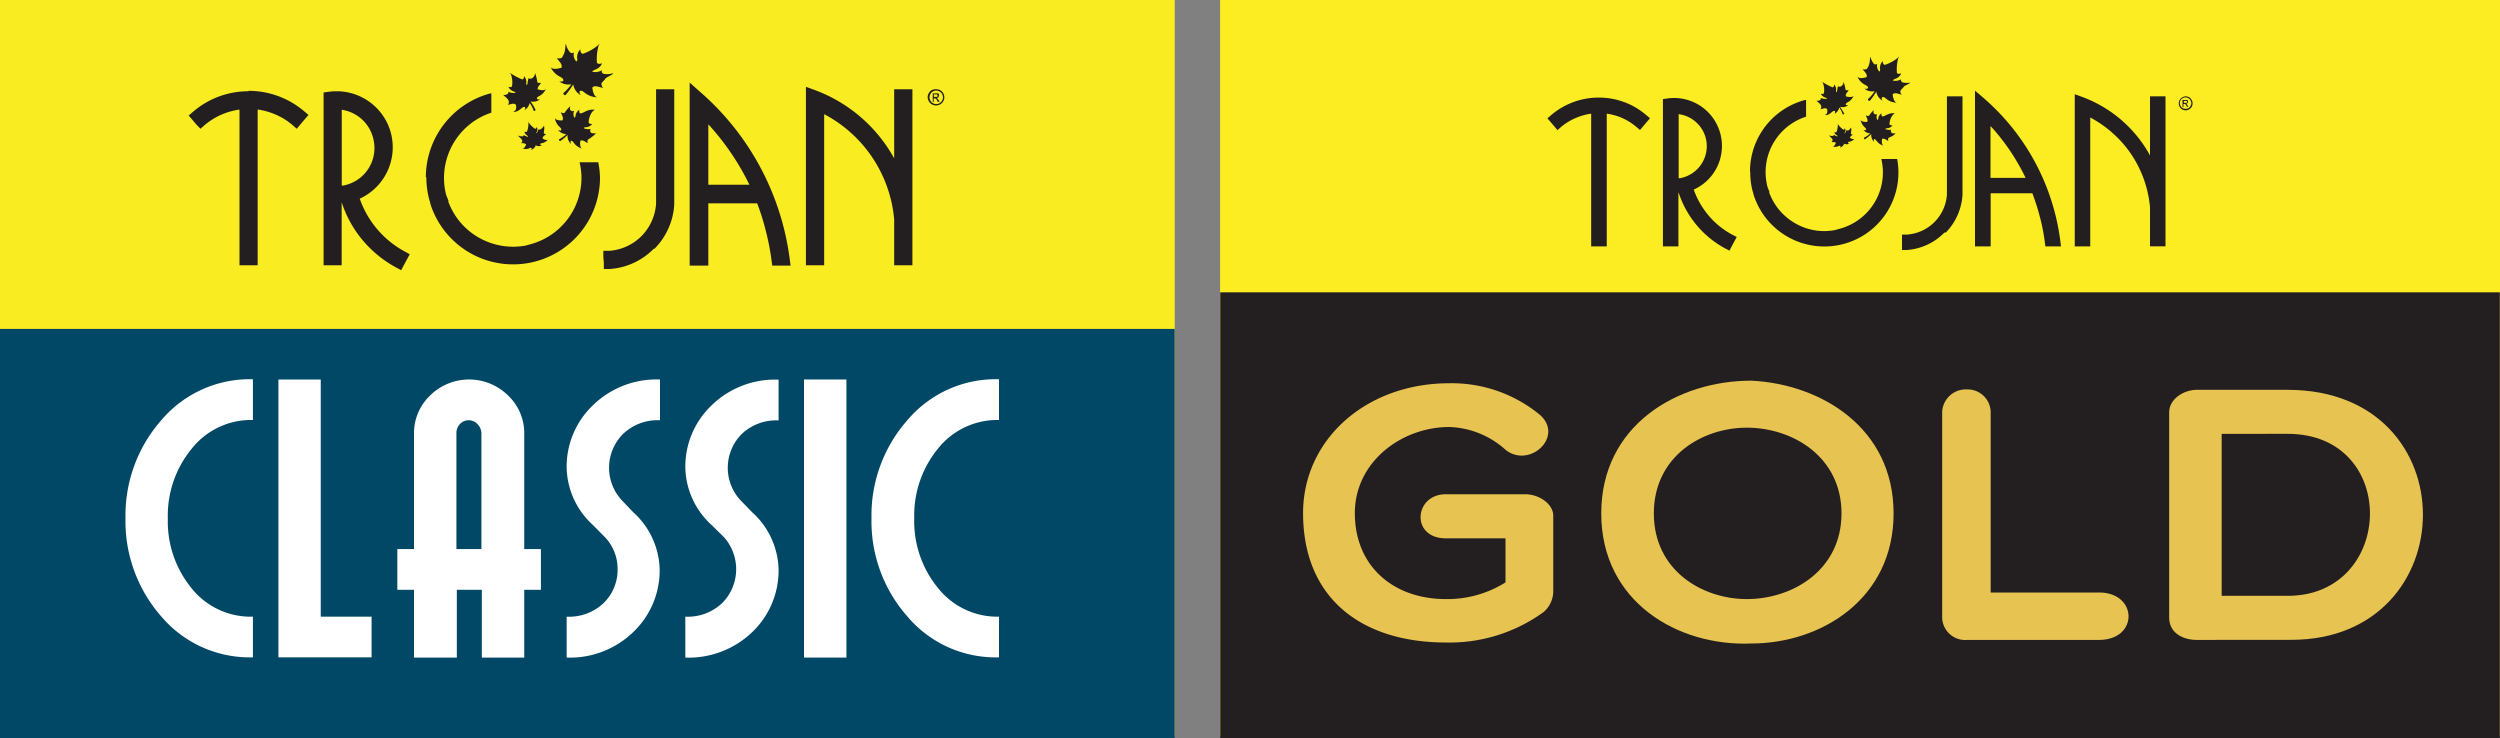 <?xml version="1.0" encoding="UTF-8"?> <svg xmlns="http://www.w3.org/2000/svg" id="Layer_1" data-name="Layer 1" width="300" height="88.6" viewBox="0 0 300 88.6"><rect x="0" y="0" width="300" height="88.6" fill="#808080" stroke="none"/><rect width="140.97" height="88.37" style="fill:#f9ec21"></rect><rect y="39.47" width="140.96" height="49.13" style="fill:#004866"></rect><path d="M84.26,23.68h0Z" style="fill:#231f20"></path><path d="M82.76,31.15h0V9.91l1.12,1a32,32,0,0,1,10.89,20.2l.1.76h-2.2l-.08-.59a29.81,29.81,0,0,0-.73-3.72,27.73,27.73,0,0,0-1-3.16H85v7.47H82.76ZM85,14.92v7.25h4.93A30.28,30.28,0,0,0,85,14.92Z" style="fill:#231f20"></path><path d="M29.83,10.9a10.3,10.3,0,0,1,6.68,2.46l.51.43-.44.51-.54.64-.43.51L35.09,15a7.88,7.88,0,0,0-2.28-1.36,8.1,8.1,0,0,0-1.89-.5V31.83H28.74V13.15A8.2,8.2,0,0,0,24.57,15l-.51.45L23.61,15l-.53-.63-.44-.51.52-.44a10.18,10.18,0,0,1,6.67-2.47" style="fill:#231f20"></path><path d="M107.3,26.31A15.85,15.85,0,0,0,98.9,13.7V31.83H96.71V10.42l.91.33A18,18,0,0,1,107.3,19V10.71h2.19V31.83H107.3V26.31Z" style="fill:#231f20"></path><path d="M78.44,29.86a8.14,8.14,0,0,1-5.3,2.42l-.68,0,0-.68-.06-.82,0-.68.68,0a6.05,6.05,0,0,0,3.9-1.77,6.15,6.15,0,0,0,1.75-3.86V10.71h2.18V24.54a8.22,8.22,0,0,1-2.38,5.32" style="fill:#231f20"></path><path d="M41,24.27h0v7.56H38.83V11.1l.58-.08a6.75,6.75,0,0,1,7.37,4.51h0a6.78,6.78,0,0,1-3.61,8.31,11.5,11.5,0,0,0,5.4,6.34l.6.33-.32.59-.39.72-.32.61-.6-.33a13.81,13.81,0,0,1-4.44-3.8,13.61,13.61,0,0,1-2.09-4m0-11.1v9.06l.2,0h0a4.57,4.57,0,0,0,3.65-5.31h0A4.58,4.58,0,0,0,41,13.17Z" style="fill:#231f20"></path><path d="M51.1,21.27a10.44,10.44,0,0,1,7.73-10.06h0l.13,0v2.31a8.25,8.25,0,0,0-5.67,8.18,7.69,7.69,0,0,0,.26,1.72l.28.69h-.06a8.2,8.2,0,0,0,3.63,4.37,8.33,8.33,0,0,0,5.63,1l.63-.17a8.27,8.27,0,0,0,6.11-8.32,8.7,8.7,0,0,0-.22-1.52h2.24A10.28,10.28,0,0,1,72,21.32a10.42,10.42,0,0,1-7.73,10.05h0a10.42,10.42,0,0,1-12.58-6.76h0l-.07-.25c0-.13-.07-.25-.1-.38a10.3,10.3,0,0,1-.36-2.73" style="fill:#231f20"></path><path d="M84.3,24h0Z" style="fill:#231f20"></path><polygon points="64.48 16.94 64.49 16.94 64.48 16.94 64.48 16.94" style="fill:#231f20"></polygon><path d="M65.13,16.57h0c0-.26.39-.39.41-.51,0,.07-.26,0-.28-.09s.14-.73,0-.86a1.22,1.22,0,0,1-.36.39.16.16,0,0,1-.23,0c-.07,0-.21.45-.26.47s-.07-.09,0-.14a.65.65,0,0,0,0-.6c-.07.26-.21.22-.21.22a2.78,2.78,0,0,1-.72-.69l-.07-.13a.89.89,0,0,0,0,.15,2.56,2.56,0,0,1-.17,1s-.08.12-.3,0a.67.67,0,0,0,.33.49c.07,0,.12.14.07.14a1.16,1.16,0,0,1-.5-.22c0,.05,0,.15-.16.17a1.13,1.13,0,0,1-.51-.1c0,.06.2.22.35.38,0,0,.21.21.15.32s-.1.26-.16.24.5-.08.62.15c0,0-.18.52-.44.48a1.31,1.31,0,0,0,.73,0c.19-.09.27-.13.36-.07s-.09.23-.11.23a.81.81,0,0,0,.6-.5l0-.05,0,0a.86.86,0,0,0,.78,0s-.25,0-.22-.13.12-.11.33-.16a1.23,1.23,0,0,0,.6-.41c-.18.19-.64-.11-.64-.11m-.57-5.85h0c-.16-.36.4-.71.38-.89,0,.11-.38.07-.44,0a5.55,5.55,0,0,0-.29-1.15.72.72,0,0,1-.35.65.43.43,0,0,1-.42,0c-.07.11-.12.73-.18.79s-.13-.12-.1-.21a1,1,0,0,0-.27-.83c0,.41-.22.39-.22.39a8.19,8.19,0,0,1-1.31-.68l-.24-.12.19.16a2.81,2.81,0,0,1,.14,1.46s-.06.2-.44.06a1.09,1.09,0,0,0,.66.57c.27.11.23.14.15.16A1.26,1.26,0,0,1,61,11a.25.25,0,0,1-.16.31.58.58,0,0,1-.44.07c0,.1.59.43.66.79,0,.09,0,.41-.15.4.15.08.69-.31,1,0,0,0,.19.76-.34.81.31.13.67-.11.92-.31s.33-.28.48-.22,0,.35-.05.37a1.28,1.28,0,0,0,.64-.87,3.73,3.73,0,0,1,.46.87c0,.17.29.07.24-.05a5.7,5.7,0,0,0-.6-1,1.36,1.36,0,0,0,1.14-.25s-.38.06-.37-.1.13-.21.4-.36a1.77,1.77,0,0,0,.69-.82C65.33,11,64.56,10.72,64.56,10.72Zm7,5.22h0c-.48,0-.59,0-.67-.14a.36.36,0,0,1,0-.39,1.37,1.37,0,0,1-.8-.07c-.07-.05.09-.15.19-.13a1,1,0,0,0,.79-.39c-.4,0-.42-.17-.42-.17a2.27,2.27,0,0,1,.43-1.29l.3-.26h-.3c-.67,0-1.15.48-1.42.44,0,0-.21,0-.12-.43a1,1,0,0,0-.47.75c0,.1-.11.25-.15.17a.91.91,0,0,1,0-.81.34.34,0,0,1-.38,0c-.11-.07-.21-.2-.09-.55a4.37,4.37,0,0,0-.69.81c-.07.07-.41,0-.41-.09-.08.16.39.65.14,1,0,0-.82.06-.9-.32a1.79,1.79,0,0,0,.47,1c.23.22.33.29.29.46s-.36,0-.38,0a1.36,1.36,0,0,0,1,.51,4.15,4.15,0,0,1-.81.59c-.17,0,0,.3.09.23a6.19,6.19,0,0,0,.87-.73,1.29,1.29,0,0,0,.42,1.09s-.13-.36,0-.38.23.1.42.36a1.88,1.88,0,0,0,.92.57c-.37-.12-.23-.93-.23-.93.34-.21.77.3.94.26-.11,0-.12-.37,0-.43S71.3,16.28,71.56,15.94Zm-.18-2.84Zm2.19-4.32c-.06.13-.87.48-.9.58s-.38.42-.46.54.05.56.2.55c-.2.12-1-.41-1.32,0,0,0,.09,1.12.62,1.16a2.47,2.47,0,0,1-1.4-.44c-.35-.27-.47-.4-.68-.32s.05.5.08.51a1.76,1.76,0,0,1-.91-1.29,10.26,10.26,0,0,1-.91,1.26c-.13.13-.41-.17-.2-.28a5.94,5.94,0,0,0,.88-1,1.76,1.76,0,0,1-1.45-.35s.51.1.49-.13-.16-.29-.54-.5a2.43,2.43,0,0,1-1-1.11c.24.47,1.31.11,1.31.11.21-.49-.57-1-.54-1.21.05.15.51.09.59,0a2.35,2.35,0,0,0,.32-.65c.14-.45.08-.94.17-1a2.2,2.2,0,0,0,.49,1,.33.33,0,0,0,.48,0,1.12,1.12,0,0,0,.26,1.08c.08.07.18-.16.13-.28a1.37,1.37,0,0,1,.37-1.15c0,.56.32.53.32.53a5.67,5.67,0,0,0,1.78-1l.2-.21a2.86,2.86,0,0,1-.12.27,6.11,6.11,0,0,0-.19,2s.09.28.62.08a1.34,1.34,0,0,1-.91.79c-.31.2-.31.2-.21.24a1.56,1.56,0,0,0,1.1-.19.32.32,0,0,0,.22.43A2.17,2.17,0,0,0,73.57,8.78Z" style="fill:#231f20"></path><path d="M64.17,17.12h0Z" style="fill:#231f20"></path><path d="M64.17,17.12h0Z" style="fill:#231f20"></path><path d="M64.17,17.12h0Z" style="fill:#231f20"></path><path d="M64.18,17.12h0Z" style="fill:#231f20"></path><path d="M64.18,17.12h0Z" style="fill:#231f20"></path><path d="M64.18,17.12h0Z" style="fill:#231f20"></path><path d="M112.09,11.63h.21a.32.32,0,0,0,.2-.05.16.16,0,0,0,0-.11.14.14,0,0,0-.09-.14l-.17,0h-.2Zm-.16.58h0v-1h.36a.77.77,0,0,1,.25,0,.21.21,0,0,1,.14.1.3.3,0,0,1,0,.15.34.34,0,0,1-.08.21.37.37,0,0,1-.22.09l.1.05.15.2.12.21h-.21l-.09-.16a.65.65,0,0,0-.18-.24.17.17,0,0,0-.13,0h-.1v.44Zm.42-1.34h0a.76.76,0,0,0-.4.11.72.72,0,0,0-.3.3.8.8,0,0,0-.11.4.83.83,0,0,0,.11.4.72.72,0,0,0,.3.3.78.78,0,0,0,.8,0,.79.79,0,0,0,.3-.3.83.83,0,0,0,.11-.4.8.8,0,0,0-.11-.4.69.69,0,0,0-.31-.3A.7.7,0,0,0,112.35,10.87Zm0-.16a.94.94,0,0,1,.84.48,1.05,1.05,0,0,1,.13.49.94.94,0,0,1-.13.48,1,1,0,0,1-.36.36,1,1,0,0,1-1,0,.83.83,0,0,1-.36-.36.91.91,0,0,1,0-1,.89.89,0,0,1,.36-.36A1.07,1.07,0,0,1,112.35,10.71Z" style="fill:#231f20"></path><path d="M30.35,74v4.88a13.91,13.91,0,0,1-11-4.91,17.29,17.29,0,0,1-4.29-11.77,17.29,17.29,0,0,1,4.29-11.77,13.92,13.92,0,0,1,11-4.92v4.89A9.09,9.09,0,0,0,23,53.85a12.64,12.64,0,0,0-2.86,8.38A12.61,12.61,0,0,0,23,70.6,9.07,9.07,0,0,0,30.35,74Z" style="fill:#fff"></path><path d="M38.49,45.54V74h6.1v4.88H33.41V45.54Z" style="fill:#fff"></path><path d="M62.91,52.05V65.89h2v4.89h-2v8.13H57.82V70.78h-3v8.13H49.68V70.78h-2V65.89h2V52.05a6.24,6.24,0,0,1,1.92-4.58,6.66,6.66,0,0,1,9.38,0A6.21,6.21,0,0,1,62.91,52.05Zm-8.14,0V65.89h3V52.05a1.58,1.58,0,0,0-.47-1.15,1.43,1.43,0,0,0-2.12,0A1.57,1.57,0,0,0,54.77,52.05Z" style="fill:#fff"></path><path d="M76,61.48a9.54,9.54,0,0,1,3.16,6.85,10.21,10.21,0,0,1-3.12,7.47A10.94,10.94,0,0,1,68,78.91V74a6,6,0,0,0,4.45-1.65,5.55,5.55,0,0,0,1.66-4,5.49,5.49,0,0,0-1.51-3.88L71.15,63A9.54,9.54,0,0,1,68,56.13a10.16,10.16,0,0,1,3.12-7.47,10.93,10.93,0,0,1,8.08-3.12v4.89a6,6,0,0,0-4.45,1.66A5.74,5.74,0,0,0,74.59,60Z" style="fill:#fff"></path><path d="M90.27,61.48a9.54,9.54,0,0,1,3.16,6.85,10.2,10.2,0,0,1-3.11,7.47,11,11,0,0,1-8.08,3.11V74a6,6,0,0,0,4.44-1.65,5.77,5.77,0,0,0,.16-7.93L85.39,63a9.57,9.57,0,0,1-3.15-6.85,10.15,10.15,0,0,1,3.11-7.47,10.91,10.91,0,0,1,8.08-3.12v4.89A6,6,0,0,0,89,52.09,5.74,5.74,0,0,0,88.83,60Z" style="fill:#fff"></path><path d="M96.48,45.54h5.09V78.91H96.48Z" style="fill:#fff"></path><path d="M119.88,74v4.88a13.86,13.86,0,0,1-11-4.91,17.25,17.25,0,0,1-4.3-11.77,17.25,17.25,0,0,1,4.3-11.77,13.87,13.87,0,0,1,11-4.92v4.89a9.09,9.09,0,0,0-7.31,3.42,12.64,12.64,0,0,0-2.86,8.38,12.61,12.61,0,0,0,2.86,8.37A9.07,9.07,0,0,0,119.88,74Z" style="fill:#fff"></path><path d="M201.16,21.21l-1.25-.3.31-.88,1.15.57-.18-1.29h.95L202,20.6l1.13-.57.29.88-1.23.3.86,1-.77.51-.6-1.17-.59,1.17-.78-.51Z" style="fill:#231f20"></path><rect x="146.41" width="153.59" height="88.34" style="fill:#fbed21"></rect><rect x="146.43" y="35.08" width="153.55" height="53.52" style="fill:#231f20"></rect><path d="M238.31,22.62h0Z" style="fill:#231f20"></path><path d="M237,29h0V10.88l.95.81a27.25,27.25,0,0,1,9.29,17.23l.08.65h-1.87l-.07-.5a23.22,23.22,0,0,0-.63-3.18,26.49,26.49,0,0,0-.87-2.7h-5v6.38H237Zm1.86-13.84v6.18h4.21a25.92,25.92,0,0,0-2-3.45A25.17,25.17,0,0,0,238.89,15.15Z" style="fill:#231f20"></path><path d="M191.87,11.71a8.69,8.69,0,0,1,5.69,2.11l.44.37-.37.43-.46.54-.37.44-.44-.37a7,7,0,0,0-1.94-1.17,6.94,6.94,0,0,0-1.61-.42V29.57h-1.87V13.64a6.94,6.94,0,0,0-1.61.42,7.17,7.17,0,0,0-2,1.17l-.43.39-.38-.45-.45-.53-.38-.44.44-.38a8.78,8.78,0,0,1,5.69-2.11" style="fill:#231f20"></path><path d="M258,24.86a13.58,13.58,0,0,0-2.46-6.65,13.74,13.74,0,0,0-4.71-4.11V29.57h-1.86V11.31l.78.28A15.32,15.32,0,0,1,258,18.65V11.56h1.86v18H258V24.86Z" style="fill:#231f20"></path><path d="M233.34,27.9A7,7,0,0,1,228.82,30l-.58,0,0-.58,0-.7,0-.57.59,0a5.16,5.16,0,0,0,4.8-4.8V11.56h1.87v11.8a7.07,7.07,0,0,1-2,4.54" style="fill:#231f20"></path><path d="M201.41,23.13h0v6.44h-1.86V11.89l.5-.07a5.74,5.74,0,0,1,6.28,3.85h0a5.74,5.74,0,0,1-3.08,7.08,9.87,9.87,0,0,0,1.64,2.94,9.65,9.65,0,0,0,3,2.48l.52.27-.28.51-.33.62-.27.51-.51-.27a11.71,11.71,0,0,1-5.58-6.69m0-9.47v7.73l.18,0h0a3.91,3.91,0,0,0,3.13-4.54h0a3.88,3.88,0,0,0-3.3-3.14Z" style="fill:#231f20"></path><path d="M210,20.56A8.86,8.86,0,0,1,216.61,12h0l.12,0v2a7,7,0,0,0-4.85,7,7.49,7.49,0,0,0,.23,1.47l.24.59h-.06a7,7,0,0,0,3.11,3.72,6.93,6.93,0,0,0,4.79.83l.54-.15a7,7,0,0,0,5.21-7.1,7.17,7.17,0,0,0-.18-1.28h1.9a8.87,8.87,0,0,1-6.45,10.2h0a8.91,8.91,0,0,1-10.73-5.76h0l-.06-.22-.09-.31a8.59,8.59,0,0,1-.3-2.34" style="fill:#231f20"></path><path d="M238.33,22.87h0Z" style="fill:#231f20"></path><polygon points="221.43 16.88 221.44 16.87 221.43 16.87 221.43 16.88" style="fill:#231f20"></polygon><path d="M222,16.56h0c0-.24.33-.34.35-.44,0,.06-.23,0-.24-.08s.12-.61,0-.73a.89.89,0,0,1-.3.34.15.15,0,0,1-.2-.05c-.06.05-.18.39-.22.41s-.06-.07,0-.13a.53.53,0,0,0,0-.5c-.06.22-.18.18-.18.18a2.59,2.59,0,0,1-.61-.58l-.06-.11a.6.6,0,0,0,0,.12,2.7,2.7,0,0,1-.15.84s-.06.11-.26,0a.55.55,0,0,0,.29.41c.05,0,.1.11.05.13a.9.9,0,0,1-.41-.21.14.14,0,0,1-.14.15.83.83,0,0,1-.44-.08,2.21,2.21,0,0,0,.3.33s.17.18.13.27-.08.22-.15.2c.08.07.44-.06.54.13,0,0-.16.45-.38.41a1,1,0,0,0,.62,0c.17-.07.24-.11.31-.05s-.07.19-.09.19a.7.7,0,0,0,.52-.42v-.05l0,0a.83.83,0,0,0,.67,0s-.22,0-.19-.12.1-.1.28-.14a1.07,1.07,0,0,0,.51-.34c-.15.16-.54-.09-.54-.09m-.49-5h0c-.14-.31.34-.6.32-.75,0,.09-.32,0-.37,0a4.77,4.77,0,0,0-.25-1,.59.59,0,0,1-.3.56.37.37,0,0,1-.36,0c-.06.1-.1.62-.15.68s-.11-.1-.08-.19a.87.87,0,0,0-.24-.71c0,.36-.19.34-.19.34a7,7,0,0,1-1.11-.58,1.24,1.24,0,0,0-.2-.1,1.53,1.53,0,0,1,.15.13,2.32,2.32,0,0,1,.13,1.25s-.06.17-.38.05a.89.89,0,0,0,.56.48c.23.1.2.12.14.15a1.47,1.47,0,0,1-.69-.1c0,.07,0,.19-.12.27a.59.59,0,0,1-.39.05c0,.08.51.37.56.67,0,.09,0,.35-.12.34.13.07.59-.25.82,0,0,0,.17.65-.29.69.27.11.57-.09.78-.26s.28-.24.42-.2,0,.31,0,.33a1.14,1.14,0,0,0,.55-.75,3,3,0,0,1,.39.75c0,.14.25.06.21,0a6,6,0,0,0-.51-.83,1.13,1.13,0,0,0,1-.21s-.32.06-.31-.08.11-.18.34-.32a1.48,1.48,0,0,0,.59-.69C222.15,11.77,221.5,11.56,221.5,11.56Zm6,4.46h0c-.4,0-.5,0-.56-.13a.24.24,0,0,1,0-.32,1.13,1.13,0,0,1-.7-.07c-.05,0,.08-.12.16-.1a.87.87,0,0,0,.68-.34c-.34,0-.36-.15-.36-.15a1.94,1.94,0,0,1,.38-1.09l.25-.22h-.25c-.58,0-1,.41-1.22.38,0,0-.18,0-.11-.37a.85.85,0,0,0-.4.63c0,.08-.09.21-.12.15a.78.78,0,0,1,0-.7.29.29,0,0,1-.33,0c-.1-.06-.18-.18-.08-.48a3.94,3.94,0,0,0-.58.69c-.07.06-.36,0-.36-.08-.06.14.33.56.13.82,0,0-.7.05-.78-.27a1.61,1.61,0,0,0,.4.82c.2.2.29.26.26.39s-.31,0-.32,0a1.08,1.08,0,0,0,.82.44,3.52,3.52,0,0,1-.7.5c-.14,0,0,.26.08.2a6.86,6.86,0,0,0,.74-.62,1.13,1.13,0,0,0,.35.93s-.1-.31,0-.33.19.09.36.3a1.54,1.54,0,0,0,.78.5c-.32-.11-.19-.81-.19-.81.28-.17.65.27.79.23-.09,0-.1-.31,0-.37S227.24,16.31,227.47,16Zm-.14-2.43Zm1.85-3.67c0,.1-.74.4-.76.48s-.33.36-.4.46,0,.49.18.47c-.18.11-.81-.34-1.13,0,0,0,.08,1,.53,1a2,2,0,0,1-1.19-.38c-.3-.23-.4-.34-.58-.27s0,.42.06.43a1.51,1.51,0,0,1-.78-1.1,9.36,9.36,0,0,1-.77,1.08c-.11.1-.35-.14-.17-.24a4.51,4.51,0,0,0,.74-.9,1.43,1.43,0,0,1-1.22-.3s.43.08.42-.11-.15-.25-.48-.42a2.06,2.06,0,0,1-.81-.95c.2.4,1.11.1,1.11.1.19-.43-.48-.83-.46-1,0,.13.44.08.51,0a1.7,1.7,0,0,0,.27-.54c.12-.4.07-.81.15-.9a2,2,0,0,0,.41.82.27.27,0,0,0,.41,0,1,1,0,0,0,.23.92c.06.08.15-.13.11-.23a1.16,1.16,0,0,1,.32-1c0,.47.26.45.26.45a4.74,4.74,0,0,0,1.52-.82s.19-.2.18-.18l-.11.23a5.19,5.19,0,0,0-.15,1.72s.08.24.52.07a1.13,1.13,0,0,1-.77.67c-.27.16-.27.16-.18.21a1.38,1.38,0,0,0,.93-.16.3.3,0,0,0,.19.37A2.17,2.17,0,0,0,229.18,9.92Z" style="fill:#231f20"></path><path d="M221.17,17Z" style="fill:#231f20"></path><path d="M221.17,17Z" style="fill:#231f20"></path><path d="M221.17,17Z" style="fill:#231f20"></path><polygon points="221.17 17.02 221.17 17.02 221.17 17.02 221.17 17.02" style="fill:#231f20"></polygon><polygon points="221.17 17.02 221.17 17.02 221.17 17.02 221.17 17.02" style="fill:#231f20"></polygon><polygon points="221.17 17.02 221.17 17.02 221.17 17.02 221.17 17.02" style="fill:#231f20"></polygon><path d="M262.05,12.34h.17a.29.29,0,0,0,.17,0,.16.16,0,0,0,.05-.1.19.19,0,0,0,0-.08l-.06-.05h-.31Zm-.15.5h0V12h.31a.67.67,0,0,1,.23,0,.16.16,0,0,1,.11.07.25.25,0,0,1,0,.14.23.23,0,0,1-.07.17.28.28,0,0,1-.19.08l.09,0,.12.18.11.18h-.17l-.08-.15-.15-.2a.18.18,0,0,0-.11,0h-.09v.38Zm.37-1.15h0a.61.61,0,0,0-.34.1.57.57,0,0,0-.26.25.67.67,0,0,0-.09.34.69.69,0,0,0,.09.34.59.59,0,0,0,.26.26.74.74,0,0,0,.34.08.81.81,0,0,0,.34-.08.57.57,0,0,0,.25-.26.61.61,0,0,0,.1-.34.67.67,0,0,0-.1-.34.55.55,0,0,0-.25-.25A.66.66,0,0,0,262.27,11.69Zm0-.13a.91.91,0,0,1,.41.1A.84.84,0,0,1,263,12a.82.82,0,0,1,0,.82.92.92,0,0,1-.31.31.87.87,0,0,1-.41.11.83.83,0,0,1-.72-.42.82.82,0,0,1,0-.82.84.84,0,0,1,.31-.31A.86.86,0,0,1,262.27,11.56Z" style="fill:#231f20"></path><path d="M185.24,73.44A19.21,19.21,0,0,1,173.5,77.1c-10,0-17.13-5.21-17.13-15.53,0-8.77,7.49-15.58,17.56-15.58a16.62,16.62,0,0,1,10.88,3.81c2.91,2.61-1.29,6.47-4.15,4.17a10.59,10.59,0,0,0-6.73-2.73c-5.77,0-11.35,4.21-11.35,10.33,0,6.42,4.67,10.32,10.92,10.32a13.12,13.12,0,0,0,7.16-2V64.6H173.5c-4.25,0-3.82-5.29,0-5.29H183c1.77,0,3.39,1.22,3.39,2.56V71.1A3.34,3.34,0,0,1,185.24,73.44Z" style="fill:#e7c352"></path><path d="M210.15,77.22c-8.82.36-18-5-18-15.61s9.17-15.93,18-15.93c8.35.4,17.08,5.64,17.08,15.93S218.5,77.22,210.15,77.22Zm-.53-25.9c-5.34,0-11.16,3.43-11.16,10.29s5.82,10.28,11.16,10.28c5.49,0,11.36-3.48,11.36-10.28S215.11,51.32,209.62,51.32Z" style="fill:#e7c352"></path><path d="M233.06,49.38a2.85,2.85,0,0,1,3-2.65,2.77,2.77,0,0,1,2.82,2.65V71.1h13c4.68,0,4.77,5.69,0,5.69H236.06a2.76,2.76,0,0,1-3-2.64Z" style="fill:#e7c352"></path><path d="M263.6,76.79c-1.58,0-3.3-.78-3.3-2.69V49.47c0-1.57,1.72-2.69,3.3-2.69h10.92c21.81,0,21.33,30,.43,30Zm3-24.73V71.5h7.92c12.88,0,13.45-19.44,0-19.44Z" style="fill:#e7c352"></path></svg> 